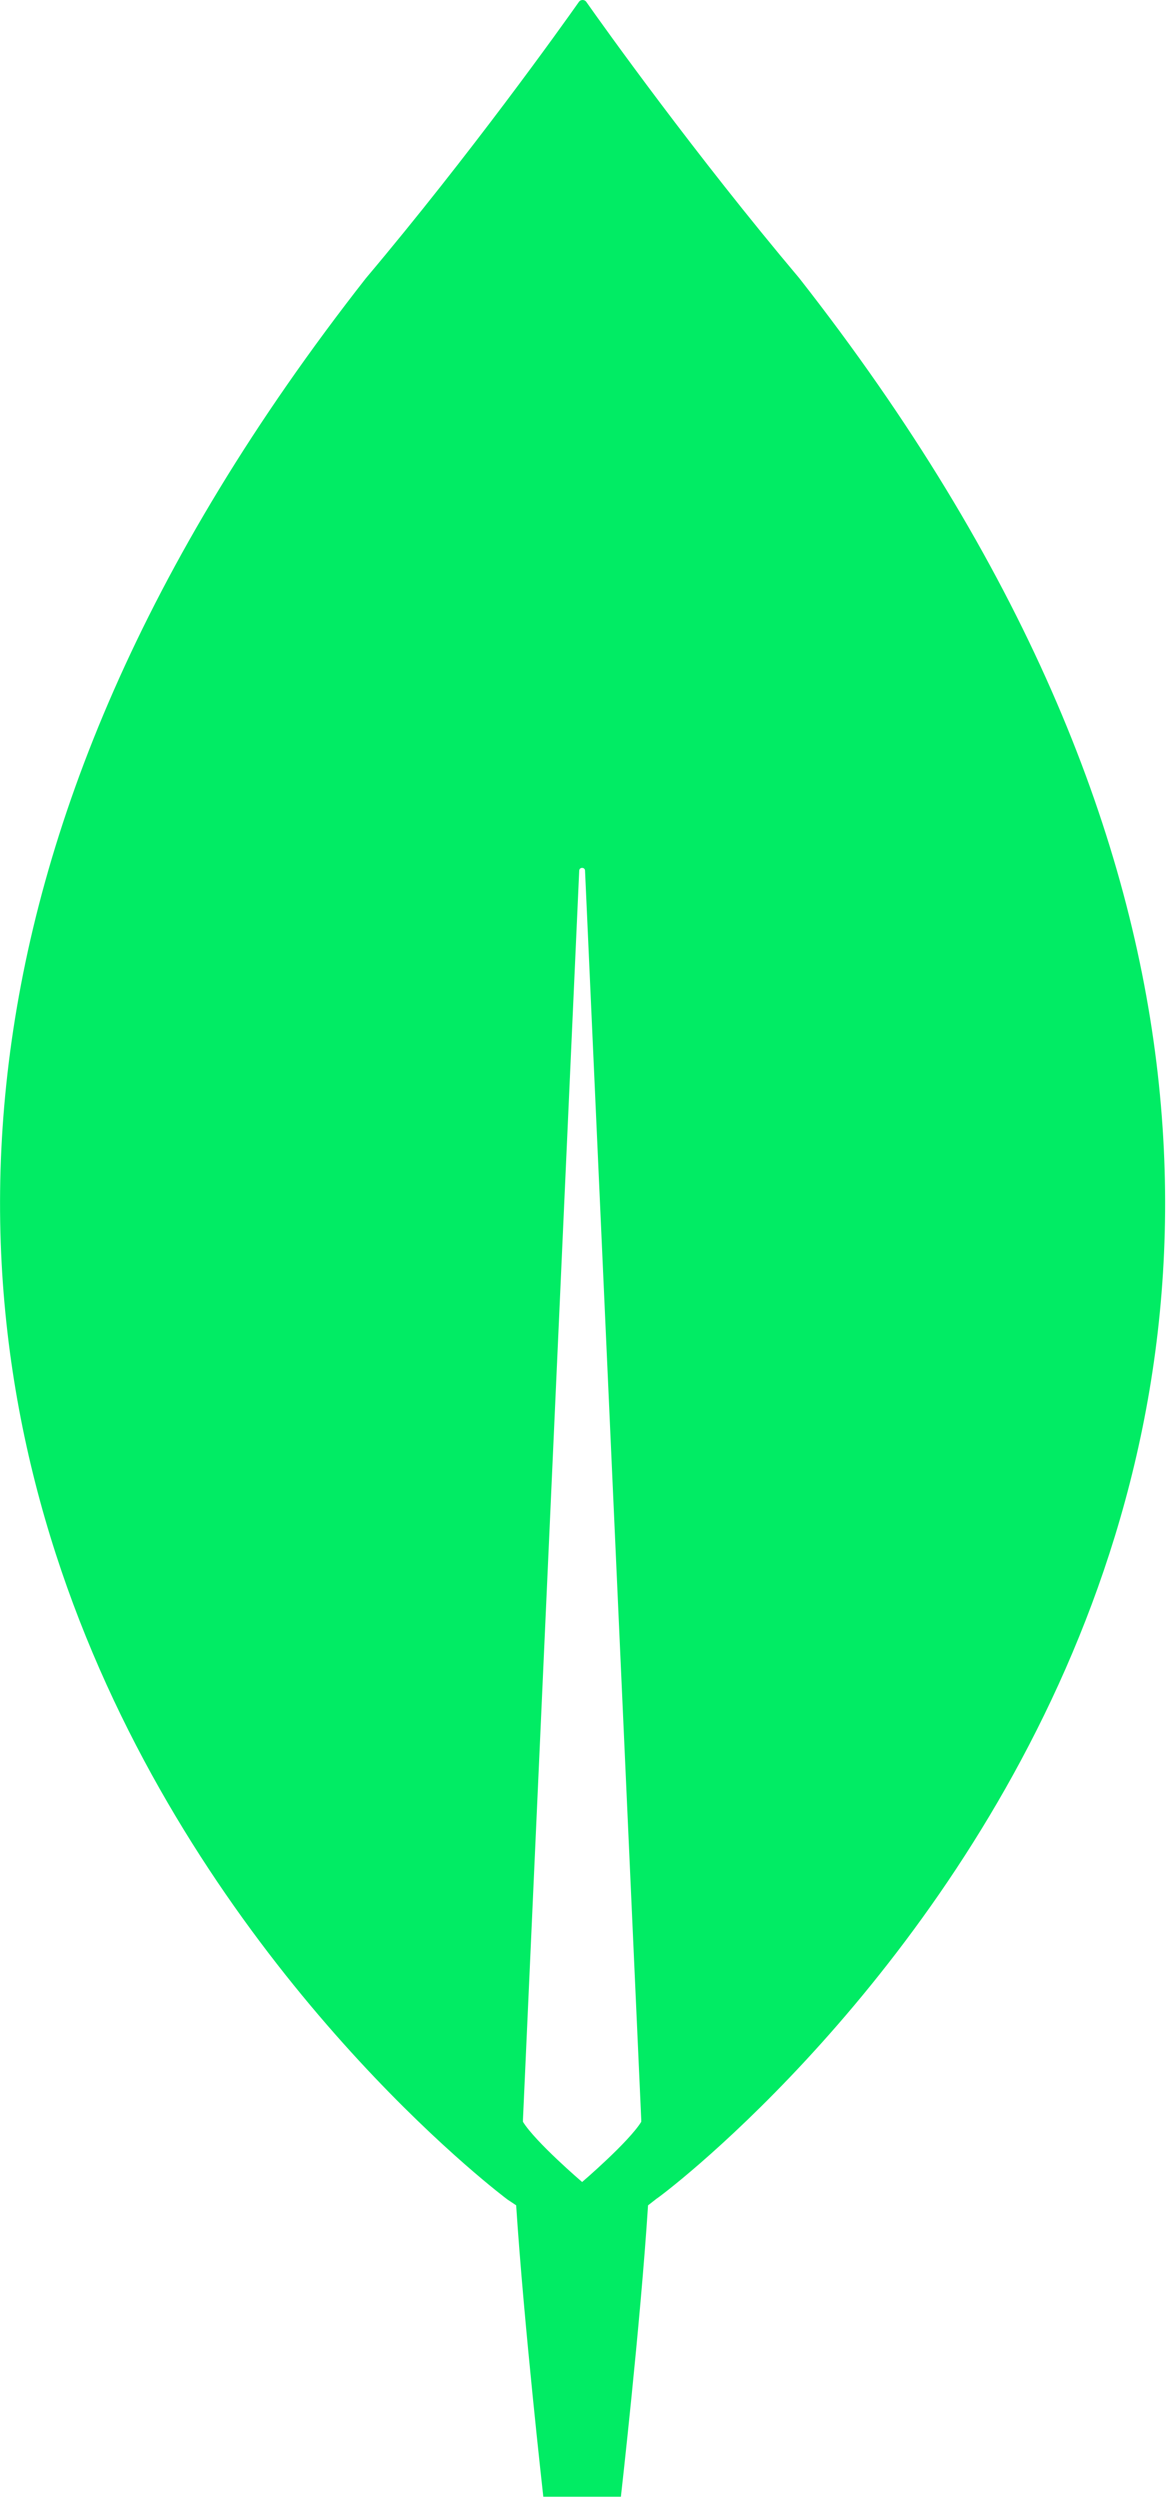 <svg width="28" height="60" viewBox="0 0 28 60" fill="none" xmlns="http://www.w3.org/2000/svg">
<g clip-path="url(#clip0_516_26)">
<path d="M19.195 6.678C16.68 3.695 14.514 0.664 14.072 0.035C14.061 0.024 14.049 0.015 14.035 0.009C14.021 0.003 14.006 0 13.99 0C13.975 0 13.96 0.003 13.946 0.009C13.932 0.015 13.919 0.024 13.909 0.035C13.466 0.664 11.301 3.695 8.786 6.678C-12.799 34.208 12.186 52.787 12.186 52.787L12.395 52.926C12.582 55.794 13.047 59.92 13.047 59.92H14.91C14.91 59.92 15.376 55.817 15.562 52.927L15.772 52.763C15.795 52.787 40.78 34.208 19.195 6.678ZM13.979 52.367C13.979 52.367 12.861 51.411 12.558 50.922V50.875L13.909 20.898C13.909 20.805 14.049 20.805 14.049 20.898L15.399 50.875V50.922C15.096 51.411 13.979 52.367 13.979 52.367V52.367Z" fill="#01EC64"/>
</g>
<defs>
<clipPath id="clip0_516_26">
<rect width="27.98" height="60" fill="white"/>
</clipPath>
</defs>
</svg>
